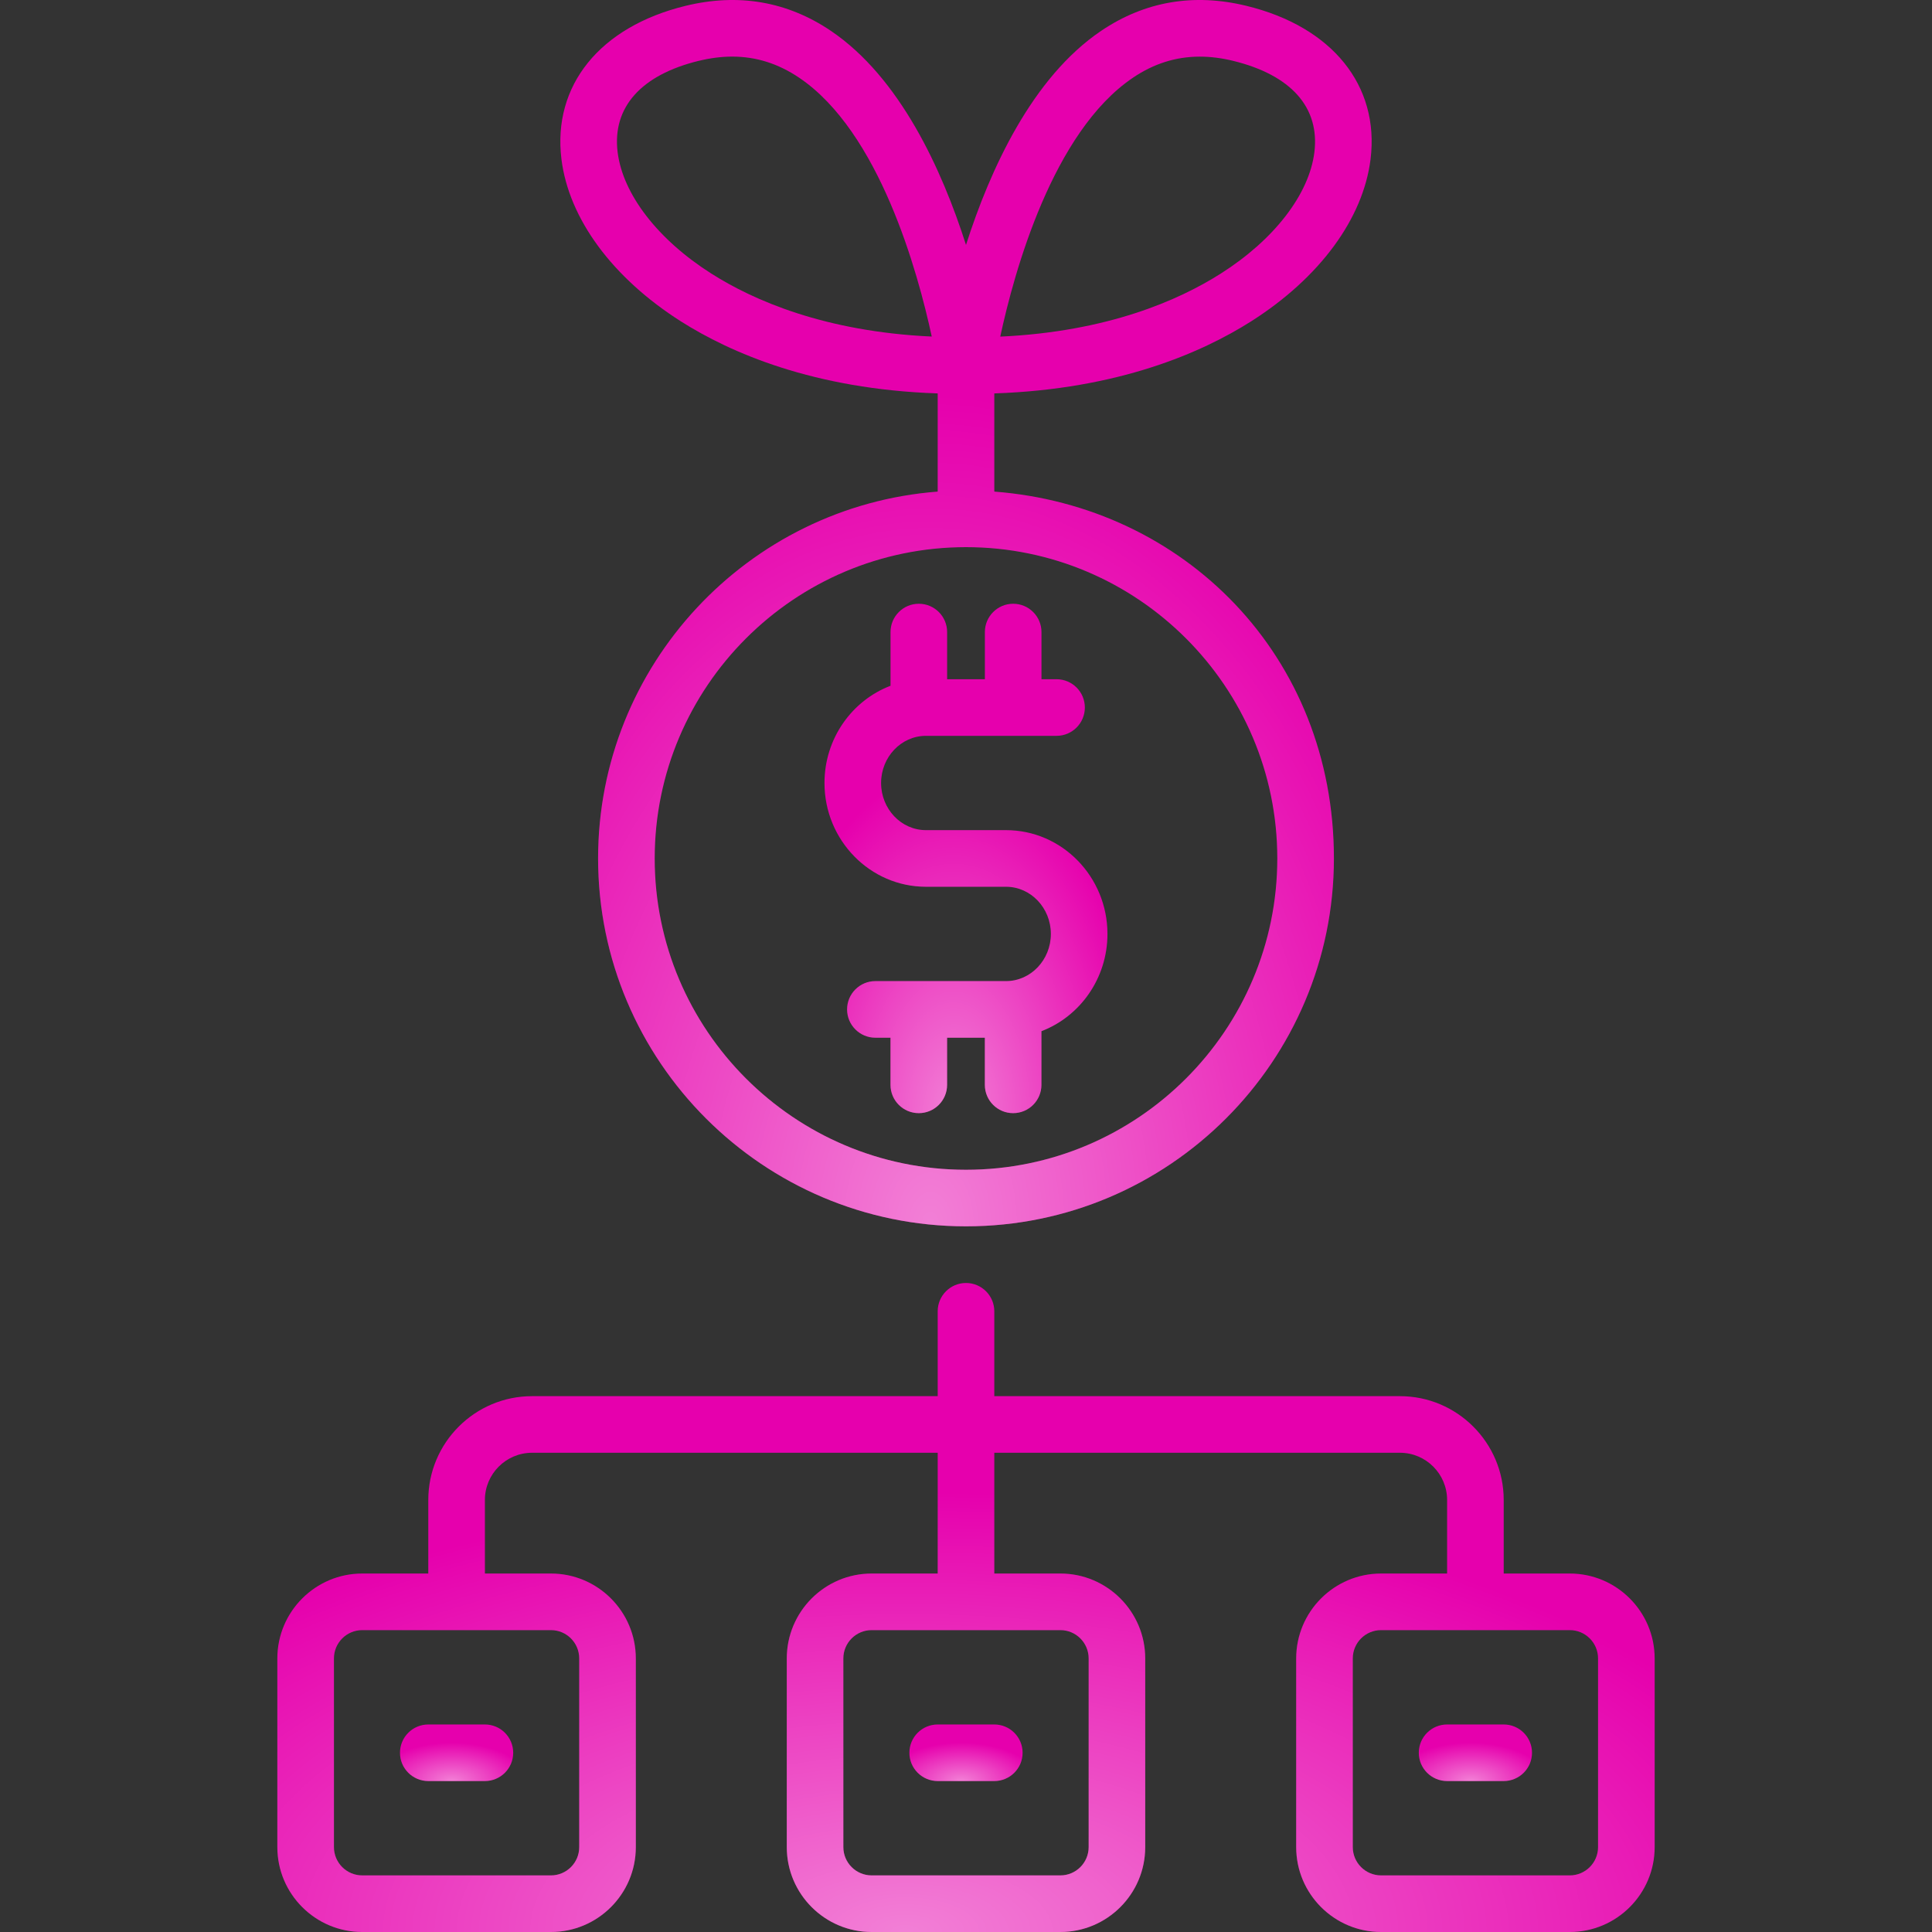 <svg width="60" height="60" viewBox="0 0 60 60" fill="none" xmlns="http://www.w3.org/2000/svg">
<rect x="0" y="0" width="60" height="60" fill="#333333" stroke="none"/>
<path d="M21.145 9.98C22.675 10.95 25.267 12.089 29.121 12.218V15.267C23.23 15.717 18.574 20.656 18.574 26.659C18.574 32.959 23.7 38.085 30 38.085C36.3 38.085 41.426 32.959 41.426 26.659C41.426 20.359 36.77 15.717 30.879 15.267V12.218C34.733 12.089 37.325 10.95 38.855 9.98C40.984 8.627 42.335 6.792 42.564 4.943C42.846 2.654 41.371 0.83 38.712 0.182C37.072 -0.218 35.555 0.042 34.201 0.955C32.051 2.405 30.747 5.269 30 7.606C29.254 5.268 27.949 2.405 25.799 0.955C24.445 0.042 22.927 -0.218 21.288 0.182C18.629 0.83 17.154 2.654 17.436 4.943C17.665 6.792 19.017 8.627 21.145 9.98ZM35.186 2.412C35.834 1.976 36.518 1.759 37.26 1.759C37.593 1.759 37.938 1.802 38.296 1.89C40.095 2.329 40.991 3.336 40.819 4.729C40.657 6.035 39.571 7.444 37.911 8.497C36.602 9.329 34.388 10.301 31.064 10.454C31.494 8.456 32.688 4.095 35.186 2.413V2.412ZM39.668 26.66C39.668 31.991 35.331 36.328 30 36.328C24.669 36.328 20.332 31.991 20.332 26.66C20.332 21.329 24.669 16.992 30 16.992C35.331 16.992 39.668 21.329 39.668 26.66ZM21.704 1.889C22.062 1.802 22.406 1.758 22.74 1.758C23.482 1.758 24.166 1.975 24.815 2.411C27.312 4.092 28.506 8.453 28.936 10.452C25.613 10.299 23.398 9.327 22.089 8.495C20.429 7.441 19.343 6.033 19.181 4.726C19.009 3.335 19.906 2.327 21.704 1.888V1.889Z" fill="#E600AD"/>
<path d="M21.145 9.98C22.675 10.95 25.267 12.089 29.121 12.218V15.267C23.23 15.717 18.574 20.656 18.574 26.659C18.574 32.959 23.7 38.085 30 38.085C36.3 38.085 41.426 32.959 41.426 26.659C41.426 20.359 36.77 15.717 30.879 15.267V12.218C34.733 12.089 37.325 10.95 38.855 9.98C40.984 8.627 42.335 6.792 42.564 4.943C42.846 2.654 41.371 0.83 38.712 0.182C37.072 -0.218 35.555 0.042 34.201 0.955C32.051 2.405 30.747 5.269 30 7.606C29.254 5.268 27.949 2.405 25.799 0.955C24.445 0.042 22.927 -0.218 21.288 0.182C18.629 0.83 17.154 2.654 17.436 4.943C17.665 6.792 19.017 8.627 21.145 9.98ZM35.186 2.412C35.834 1.976 36.518 1.759 37.26 1.759C37.593 1.759 37.938 1.802 38.296 1.89C40.095 2.329 40.991 3.336 40.819 4.729C40.657 6.035 39.571 7.444 37.911 8.497C36.602 9.329 34.388 10.301 31.064 10.454C31.494 8.456 32.688 4.095 35.186 2.413V2.412ZM39.668 26.66C39.668 31.991 35.331 36.328 30 36.328C24.669 36.328 20.332 31.991 20.332 26.66C20.332 21.329 24.669 16.992 30 16.992C35.331 16.992 39.668 21.329 39.668 26.66ZM21.704 1.889C22.062 1.802 22.406 1.758 22.74 1.758C23.482 1.758 24.166 1.975 24.815 2.411C27.312 4.092 28.506 8.453 28.936 10.452C25.613 10.299 23.398 9.327 22.089 8.495C20.429 7.441 19.343 6.033 19.181 4.726C19.009 3.335 19.906 2.327 21.704 1.888V1.889Z" fill="url(#paint0_radial_29_2138)" fill-opacity="0.5"/>
<path d="M29.414 21.094V19.629C29.414 19.144 29.02 18.75 28.535 18.75C28.05 18.75 27.656 19.144 27.656 19.629V21.297C26.46 21.753 25.605 22.935 25.605 24.316C25.605 26.093 27.019 27.539 28.756 27.539H31.243C32.011 27.539 32.636 28.197 32.636 29.004C32.636 29.811 32.011 30.469 31.243 30.469H27.186C26.701 30.469 26.307 30.863 26.307 31.348C26.307 31.833 26.701 32.227 27.186 32.227H27.655V33.691C27.655 34.177 28.049 34.57 28.534 34.57C29.019 34.57 29.413 34.177 29.413 33.691V32.227H30.585V33.691C30.585 34.177 30.979 34.57 31.464 34.57C31.949 34.57 32.343 34.177 32.343 33.691V32.024C33.539 31.567 34.393 30.386 34.393 29.004C34.393 27.227 32.98 25.781 31.243 25.781H28.756C27.988 25.781 27.363 25.124 27.363 24.316C27.363 23.509 27.988 22.852 28.756 22.852H32.812C33.298 22.852 33.691 22.458 33.691 21.973C33.691 21.488 33.298 21.094 32.812 21.094H32.344V19.629C32.344 19.144 31.95 18.75 31.465 18.75C30.98 18.75 30.586 19.144 30.586 19.629V21.094H29.414Z" fill="#E600AD"/>
<path d="M29.414 21.094V19.629C29.414 19.144 29.02 18.75 28.535 18.75C28.05 18.75 27.656 19.144 27.656 19.629V21.297C26.46 21.753 25.605 22.935 25.605 24.316C25.605 26.093 27.019 27.539 28.756 27.539H31.243C32.011 27.539 32.636 28.197 32.636 29.004C32.636 29.811 32.011 30.469 31.243 30.469H27.186C26.701 30.469 26.307 30.863 26.307 31.348C26.307 31.833 26.701 32.227 27.186 32.227H27.655V33.691C27.655 34.177 28.049 34.57 28.534 34.57C29.019 34.57 29.413 34.177 29.413 33.691V32.227H30.585V33.691C30.585 34.177 30.979 34.57 31.464 34.57C31.949 34.57 32.343 34.177 32.343 33.691V32.024C33.539 31.567 34.393 30.386 34.393 29.004C34.393 27.227 32.98 25.781 31.243 25.781H28.756C27.988 25.781 27.363 25.124 27.363 24.316C27.363 23.509 27.988 22.852 28.756 22.852H32.812C33.298 22.852 33.691 22.458 33.691 21.973C33.691 21.488 33.298 21.094 32.812 21.094H32.344V19.629C32.344 19.144 31.95 18.75 31.465 18.75C30.98 18.75 30.586 19.144 30.586 19.629V21.094H29.414Z" fill="url(#paint1_radial_29_2138)" fill-opacity="0.5"/>
<path d="M48.75 48.867H46.699V46.582C46.699 44.806 45.253 43.359 43.477 43.359H30.879V40.723C30.879 40.237 30.485 39.844 30 39.844C29.515 39.844 29.121 40.237 29.121 40.723V43.359H16.523C14.747 43.359 13.301 44.806 13.301 46.582V48.867H11.25C9.796 48.867 8.613 50.05 8.613 51.504V57.363C8.613 58.818 9.796 60 11.25 60H17.109C18.564 60 19.746 58.818 19.746 57.363V51.504C19.746 50.05 18.564 48.867 17.109 48.867H15.059V46.582C15.059 45.775 15.716 45.117 16.523 45.117H29.121V48.867H27.07C25.616 48.867 24.434 50.05 24.434 51.504V57.363C24.434 58.818 25.616 60 27.07 60H32.93C34.384 60 35.566 58.818 35.566 57.363V51.504C35.566 50.05 34.384 48.867 32.93 48.867H30.879V45.117H43.477C44.284 45.117 44.941 45.775 44.941 46.582V48.867H42.891C41.436 48.867 40.254 50.05 40.254 51.504V57.363C40.254 58.818 41.436 60 42.891 60H48.75C50.204 60 51.387 58.818 51.387 57.363V51.504C51.387 50.05 50.204 48.867 48.75 48.867ZM17.988 51.504V57.363C17.988 57.848 17.595 58.242 17.109 58.242H11.25C10.765 58.242 10.371 57.848 10.371 57.363V51.504C10.371 51.019 10.765 50.625 11.25 50.625H17.109C17.595 50.625 17.988 51.019 17.988 51.504ZM33.809 51.504V57.363C33.809 57.848 33.415 58.242 32.93 58.242H27.07C26.585 58.242 26.191 57.848 26.191 57.363V51.504C26.191 51.019 26.585 50.625 27.07 50.625H32.93C33.415 50.625 33.809 51.019 33.809 51.504ZM49.629 57.363C49.629 57.848 49.235 58.242 48.75 58.242H42.891C42.406 58.242 42.012 57.848 42.012 57.363V51.504C42.012 51.019 42.406 50.625 42.891 50.625H48.75C49.235 50.625 49.629 51.019 49.629 51.504V57.363Z" fill="#E600AD"/>
<path d="M48.75 48.867H46.699V46.582C46.699 44.806 45.253 43.359 43.477 43.359H30.879V40.723C30.879 40.237 30.485 39.844 30 39.844C29.515 39.844 29.121 40.237 29.121 40.723V43.359H16.523C14.747 43.359 13.301 44.806 13.301 46.582V48.867H11.25C9.796 48.867 8.613 50.05 8.613 51.504V57.363C8.613 58.818 9.796 60 11.25 60H17.109C18.564 60 19.746 58.818 19.746 57.363V51.504C19.746 50.05 18.564 48.867 17.109 48.867H15.059V46.582C15.059 45.775 15.716 45.117 16.523 45.117H29.121V48.867H27.07C25.616 48.867 24.434 50.05 24.434 51.504V57.363C24.434 58.818 25.616 60 27.07 60H32.93C34.384 60 35.566 58.818 35.566 57.363V51.504C35.566 50.05 34.384 48.867 32.93 48.867H30.879V45.117H43.477C44.284 45.117 44.941 45.775 44.941 46.582V48.867H42.891C41.436 48.867 40.254 50.05 40.254 51.504V57.363C40.254 58.818 41.436 60 42.891 60H48.75C50.204 60 51.387 58.818 51.387 57.363V51.504C51.387 50.05 50.204 48.867 48.75 48.867ZM17.988 51.504V57.363C17.988 57.848 17.595 58.242 17.109 58.242H11.25C10.765 58.242 10.371 57.848 10.371 57.363V51.504C10.371 51.019 10.765 50.625 11.25 50.625H17.109C17.595 50.625 17.988 51.019 17.988 51.504ZM33.809 51.504V57.363C33.809 57.848 33.415 58.242 32.93 58.242H27.07C26.585 58.242 26.191 57.848 26.191 57.363V51.504C26.191 51.019 26.585 50.625 27.07 50.625H32.93C33.415 50.625 33.809 51.019 33.809 51.504ZM49.629 57.363C49.629 57.848 49.235 58.242 48.75 58.242H42.891C42.406 58.242 42.012 57.848 42.012 57.363V51.504C42.012 51.019 42.406 50.625 42.891 50.625H48.75C49.235 50.625 49.629 51.019 49.629 51.504V57.363Z" fill="url(#paint2_radial_29_2138)" fill-opacity="0.5"/>
<path d="M12.422 54.434C12.422 54.919 12.816 55.312 13.301 55.312H15.059C15.544 55.312 15.938 54.919 15.938 54.434C15.938 53.948 15.544 53.555 15.059 53.555H13.301C12.816 53.555 12.422 53.948 12.422 54.434Z" fill="#E600AD"/>
<path d="M12.422 54.434C12.422 54.919 12.816 55.312 13.301 55.312H15.059C15.544 55.312 15.938 54.919 15.938 54.434C15.938 53.948 15.544 53.555 15.059 53.555H13.301C12.816 53.555 12.422 53.948 12.422 54.434Z" fill="url(#paint3_radial_29_2138)" fill-opacity="0.5"/>
<path d="M28.242 54.434C28.242 54.919 28.636 55.312 29.121 55.312H30.879C31.364 55.312 31.758 54.919 31.758 54.434C31.758 53.948 31.364 53.555 30.879 53.555H29.121C28.636 53.555 28.242 53.948 28.242 54.434Z" fill="#E600AD"/>
<path d="M28.242 54.434C28.242 54.919 28.636 55.312 29.121 55.312H30.879C31.364 55.312 31.758 54.919 31.758 54.434C31.758 53.948 31.364 53.555 30.879 53.555H29.121C28.636 53.555 28.242 53.948 28.242 54.434Z" fill="url(#paint4_radial_29_2138)" fill-opacity="0.5"/>
<path d="M46.699 53.555H44.941C44.456 53.555 44.062 53.948 44.062 54.434C44.062 54.919 44.456 55.312 44.941 55.312H46.699C47.184 55.312 47.578 54.919 47.578 54.434C47.578 53.948 47.184 53.555 46.699 53.555Z" fill="#E600AD"/>
<path d="M46.699 53.555H44.941C44.456 53.555 44.062 53.948 44.062 54.434C44.062 54.919 44.456 55.312 44.941 55.312H46.699C47.184 55.312 47.578 54.919 47.578 54.434C47.578 53.948 47.184 53.555 46.699 53.555Z" fill="url(#paint5_radial_29_2138)" fill-opacity="0.5"/>
<defs>
<radialGradient id="paint0_radial_29_2138" cx="0" cy="0" r="1" gradientUnits="userSpaceOnUse" gradientTransform="translate(28.896 38.085) scale(17.102 25.851)">
<stop stop-color="white"/>
<stop offset="1" stop-color="white" stop-opacity="0"/>
</radialGradient>
<radialGradient id="paint1_radial_29_2138" cx="0" cy="0" r="1" gradientUnits="userSpaceOnUse" gradientTransform="translate(29.614 34.57) scale(5.965 10.738)">
<stop stop-color="white"/>
<stop offset="1" stop-color="white" stop-opacity="0"/>
</radialGradient>
<radialGradient id="paint2_radial_29_2138" cx="0" cy="0" r="1" gradientUnits="userSpaceOnUse" gradientTransform="translate(28.125 60) scale(29.033 13.681)">
<stop stop-color="white"/>
<stop offset="1" stop-color="white" stop-opacity="0"/>
</radialGradient>
<radialGradient id="paint3_radial_29_2138" cx="0" cy="0" r="1" gradientUnits="userSpaceOnUse" gradientTransform="translate(14.026 55.312) scale(2.386 1.193)">
<stop stop-color="white"/>
<stop offset="1" stop-color="white" stop-opacity="0"/>
</radialGradient>
<radialGradient id="paint4_radial_29_2138" cx="0" cy="0" r="1" gradientUnits="userSpaceOnUse" gradientTransform="translate(29.846 55.312) scale(2.386 1.193)">
<stop stop-color="white"/>
<stop offset="1" stop-color="white" stop-opacity="0"/>
</radialGradient>
<radialGradient id="paint5_radial_29_2138" cx="0" cy="0" r="1" gradientUnits="userSpaceOnUse" gradientTransform="translate(45.666 55.312) scale(2.386 1.193)">
<stop stop-color="white"/>
<stop offset="1" stop-color="white" stop-opacity="0"/>
</radialGradient>
</defs>
</svg>
